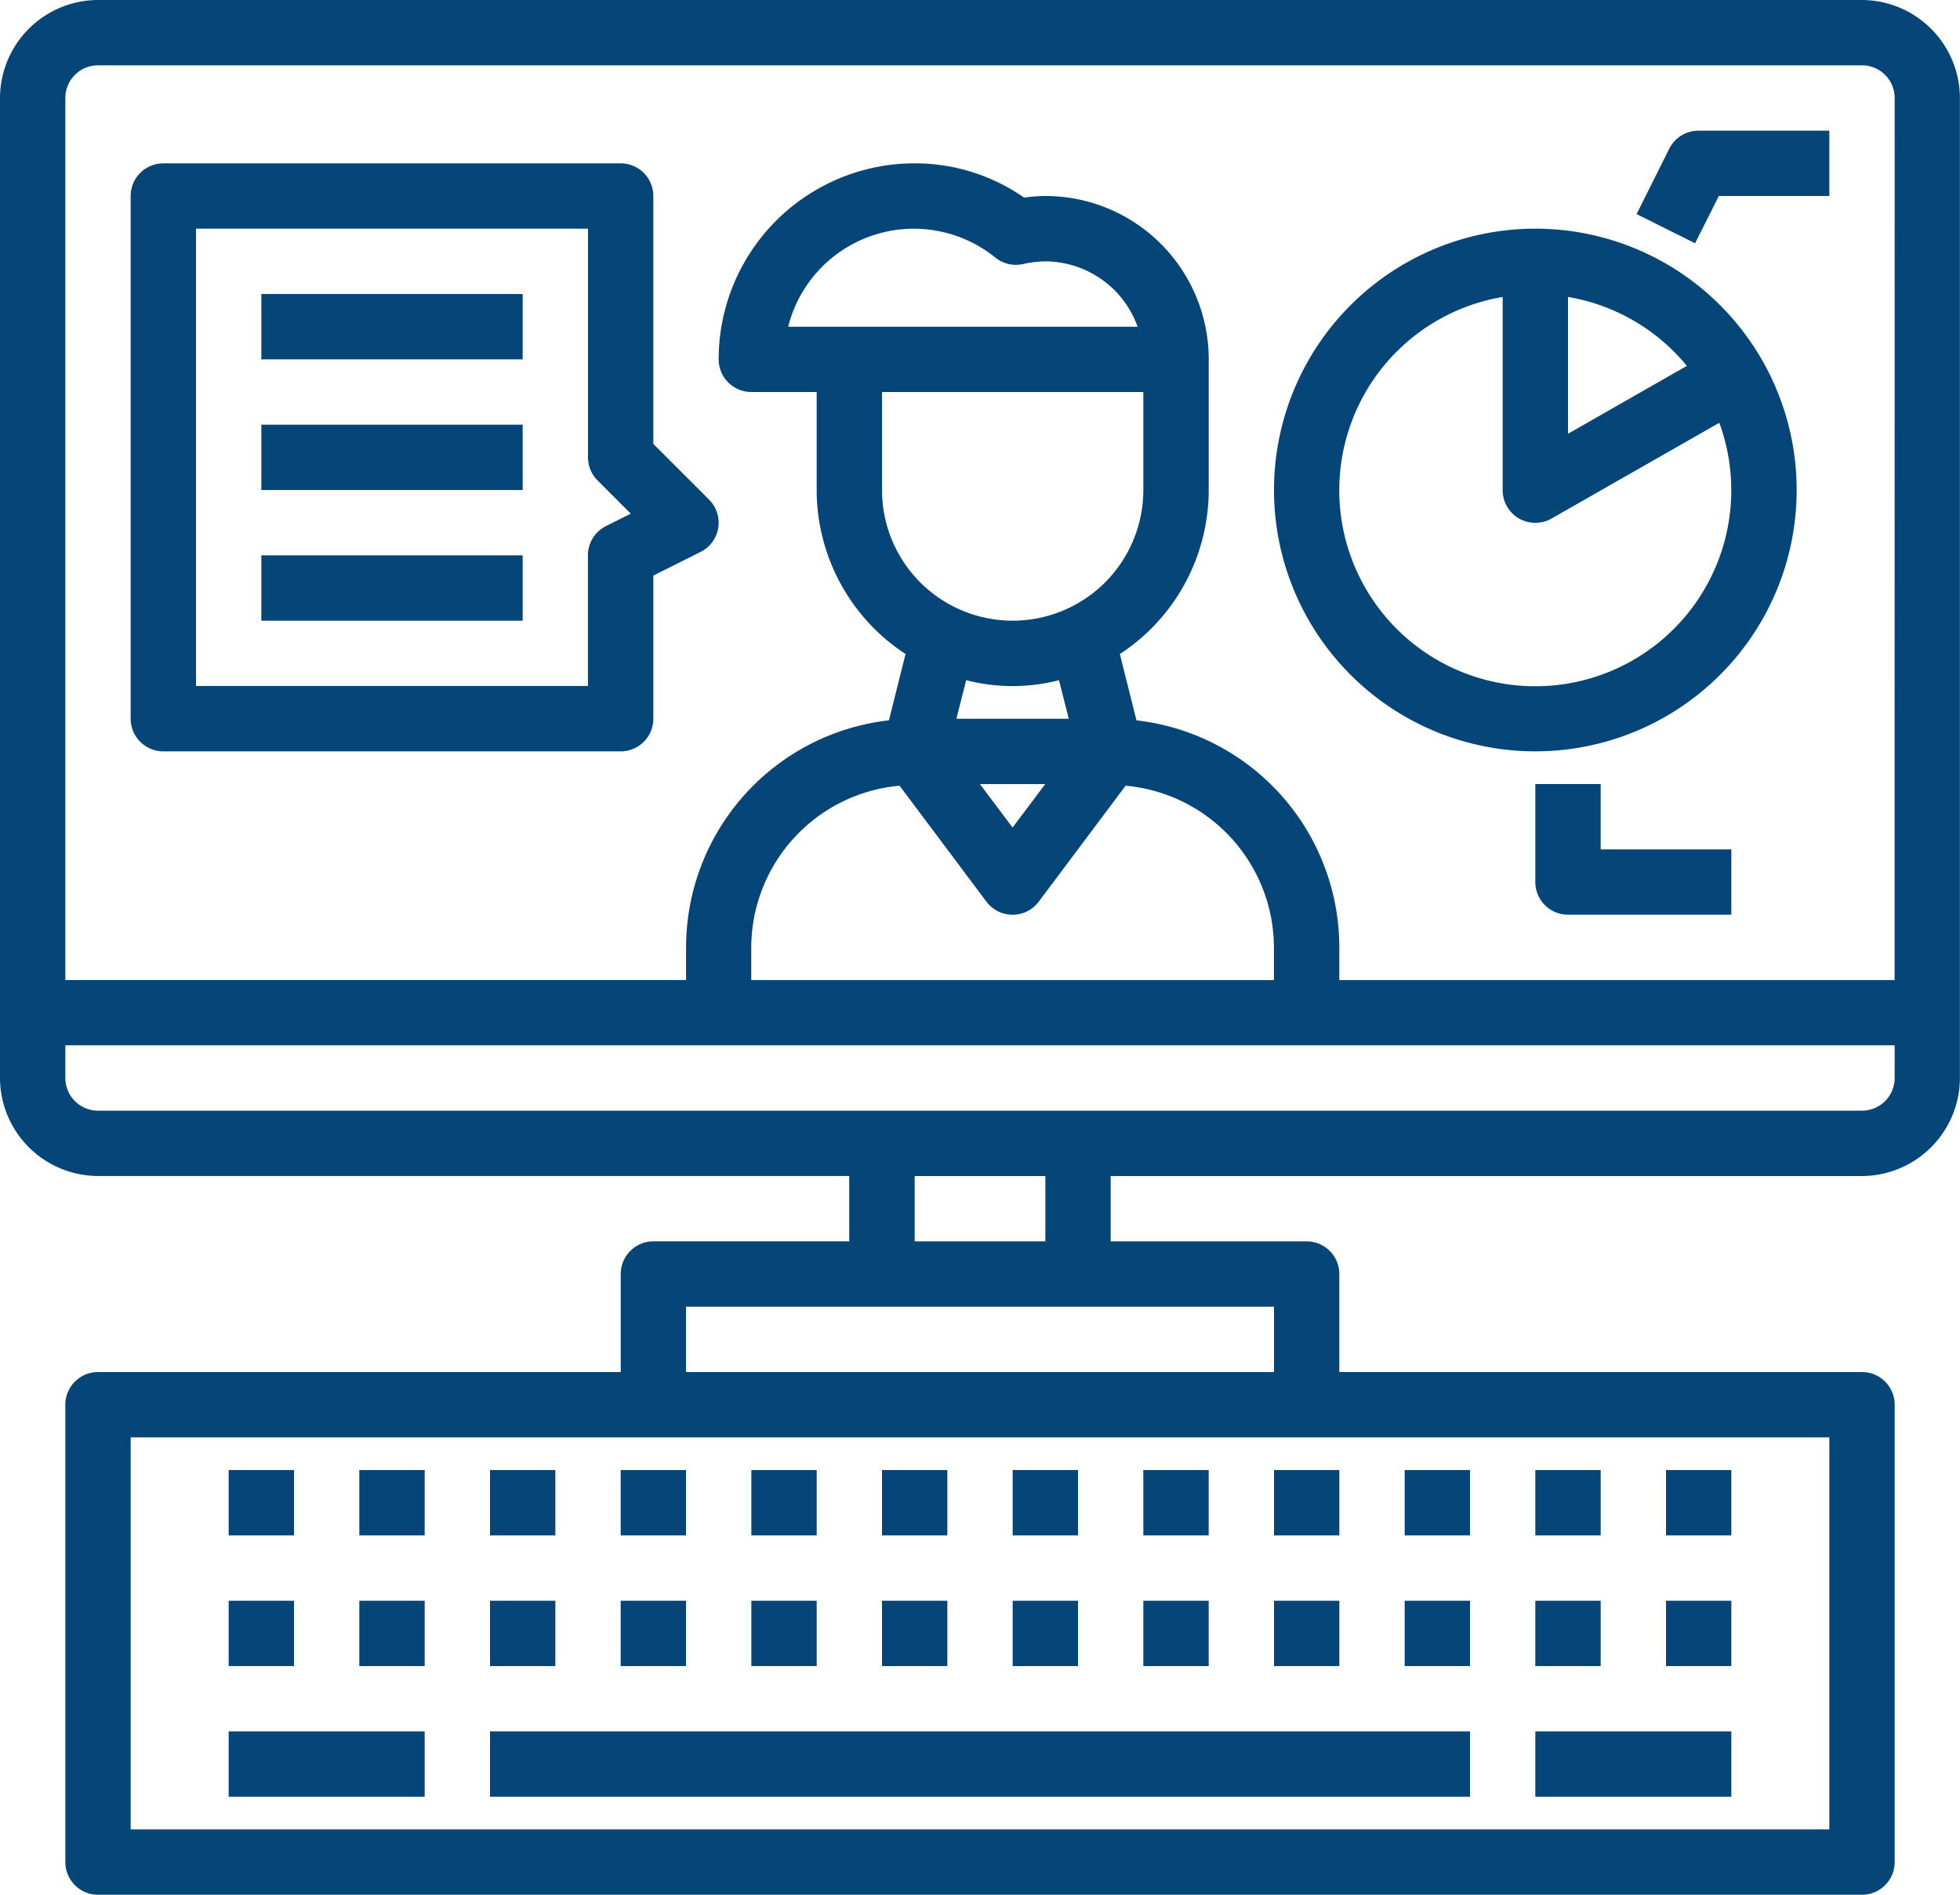 <svg xmlns="http://www.w3.org/2000/svg" width="106.186" height="102.646" viewBox="0 0 106.186 102.646"><g transform="translate(-2 -4)"><path d="M17,57H70.093v3.54H17Z" transform="translate(11.547 40.798)" fill="#064578"/><path d="M9,49h3.54v3.54H9Z" transform="translate(5.388 34.64)" fill="#064578"/><path d="M13,49h3.54v3.54H13Z" transform="translate(8.467 34.64)" fill="#064578"/><path d="M17,49h3.54v3.54H17Z" transform="translate(11.547 34.64)" fill="#064578"/><path d="M21,49h3.54v3.54H21Z" transform="translate(14.626 34.64)" fill="#064578"/><path d="M25,49h3.54v3.54H25Z" transform="translate(17.705 34.64)" fill="#064578"/><path d="M29,49h3.54v3.54H29Z" transform="translate(20.784 34.64)" fill="#064578"/><path d="M33,49h3.54v3.54H33Z" transform="translate(23.863 34.64)" fill="#064578"/><path d="M37,49h3.54v3.54H37Z" transform="translate(26.942 34.64)" fill="#064578"/><path d="M41,49h3.54v3.54H41Z" transform="translate(30.021 34.64)" fill="#064578"/><path d="M45,49h3.54v3.54H45Z" transform="translate(33.1 34.64)" fill="#064578"/><path d="M49,49h3.54v3.54H49Z" transform="translate(36.179 34.64)" fill="#064578"/><path d="M53,49h3.54v3.54H53Z" transform="translate(39.258 34.64)" fill="#064578"/><path d="M9,53h3.54v3.54H9Z" transform="translate(5.388 37.719)" fill="#064578"/><path d="M13,53h3.54v3.54H13Z" transform="translate(8.467 37.719)" fill="#064578"/><path d="M17,53h3.54v3.54H17Z" transform="translate(11.547 37.719)" fill="#064578"/><path d="M21,53h3.54v3.54H21Z" transform="translate(14.626 37.719)" fill="#064578"/><path d="M25,53h3.54v3.54H25Z" transform="translate(17.705 37.719)" fill="#064578"/><path d="M29,53h3.54v3.54H29Z" transform="translate(20.784 37.719)" fill="#064578"/><path d="M33,53h3.54v3.54H33Z" transform="translate(23.863 37.719)" fill="#064578"/><path d="M37,53h3.54v3.54H37Z" transform="translate(26.942 37.719)" fill="#064578"/><path d="M41,53h3.54v3.54H41Z" transform="translate(30.021 37.719)" fill="#064578"/><path d="M45,53h3.54v3.54H45Z" transform="translate(33.1 37.719)" fill="#064578"/><path d="M49,53h3.54v3.54H49Z" transform="translate(36.179 37.719)" fill="#064578"/><path d="M53,53h3.54v3.54H53Z" transform="translate(39.258 37.719)" fill="#064578"/><path d="M9,57H19.619v3.54H9Z" transform="translate(5.388 40.798)" fill="#064578"/><path d="M49,57H59.619v3.54H49Z" transform="translate(36.179 40.798)" fill="#064578"/><path d="M102.877,4H7.309A5.325,5.325,0,0,0,2,9.309V62.4a5.325,5.325,0,0,0,5.309,5.309h40.7v3.54H37.4a1.77,1.77,0,0,0-1.77,1.77V78.33H7.309A1.77,1.77,0,0,0,5.54,80.1v24.777a1.77,1.77,0,0,0,1.77,1.77h95.567a1.77,1.77,0,0,0,1.77-1.77V80.1a1.77,1.77,0,0,0-1.77-1.77H74.56V73.021a1.77,1.77,0,0,0-1.77-1.77H62.172v-3.54h40.7a5.325,5.325,0,0,0,5.309-5.309V9.309A5.325,5.325,0,0,0,102.877,4Zm-1.77,77.87v21.237H9.079V81.87ZM71.021,74.791v3.54H39.165v-3.54Zm-19.467-3.54v-3.54h7.079v3.54ZM104.646,62.4a1.77,1.77,0,0,1-1.77,1.77H7.309A1.77,1.77,0,0,1,5.54,62.4v-1.77h99.107ZM49.784,25.237H63.942v5.309a7.079,7.079,0,0,1-14.158,0ZM44.7,21.7a7.019,7.019,0,0,1,11.238-3.734,1.77,1.77,0,0,0,1.5.336,5.84,5.84,0,0,1,1.186-.142,5.334,5.334,0,0,1,5.008,3.54Zm9.114,21.237.531-2.088a10.072,10.072,0,0,0,5.026,0l.531,2.088Zm4.814,3.54-1.77,2.354-1.77-2.354Zm-3.186,6.371a1.77,1.77,0,0,0,2.832,0l4.708-6.283a8.826,8.826,0,0,1,8.035,8.76v1.77H42.7v-1.77a8.826,8.826,0,0,1,8.035-8.76Zm49.2,4.247H74.56v-1.77a12.388,12.388,0,0,0-10.99-12.3l-.9-3.593a10.619,10.619,0,0,0,4.814-8.884V23.467a8.849,8.849,0,0,0-8.849-8.849,8.61,8.61,0,0,0-1.15.088,10.362,10.362,0,0,0-5.929-1.858A10.619,10.619,0,0,0,40.935,23.467a1.77,1.77,0,0,0,1.77,1.77h3.54v5.309a10.619,10.619,0,0,0,4.814,8.884l-.9,3.593a12.388,12.388,0,0,0-10.99,12.3v1.77H5.54V9.309a1.77,1.77,0,0,1,1.77-1.77h95.567a1.77,1.77,0,0,1,1.77,1.77Z" transform="translate(0 0)" fill="#064578"/><path d="M7.77,40.856H32.547a1.77,1.77,0,0,0,1.77-1.77V31.331l2.561-1.28a1.77,1.77,0,0,0,.46-2.832L34.316,24.2V10.77A1.77,1.77,0,0,0,32.547,9H7.77A1.77,1.77,0,0,0,6,10.77V39.086A1.77,1.77,0,0,0,7.77,40.856ZM9.54,12.54H30.777V24.928a1.77,1.77,0,0,0,.518,1.251l1.8,1.8-1.343.671a1.77,1.77,0,0,0-.979,1.584v7.079H9.54Z" transform="translate(3.079 3.849)" fill="#064578"/><path d="M10,13H24.158v3.54H10Z" transform="translate(6.158 6.928)" fill="#064578"/><path d="M10,17H24.158v3.54H10Z" transform="translate(6.158 10.007)" fill="#064578"/><path d="M10,21H24.158v3.54H10Z" transform="translate(6.158 13.086)" fill="#064578"/><path d="M55.158,39.316A14.158,14.158,0,1,0,41,25.158,14.158,14.158,0,0,0,55.158,39.316Zm8.21-20.883-6.44,3.678V14.7A10.619,10.619,0,0,1,63.368,18.433ZM53.388,14.7V25.158A1.77,1.77,0,0,0,56.043,26.7l9.082-5.184A10.619,10.619,0,1,1,53.388,14.7Z" transform="translate(30.021 5.388)" fill="#064578"/><path d="M56.556,11.54h5.985V8H55.463a1.77,1.77,0,0,0-1.593.979l-1.77,3.54L55.268,14.1Z" transform="translate(38.565 3.079)" fill="#064578"/><path d="M52.54,28H49v5.309a1.77,1.77,0,0,0,1.77,1.77h8.849V31.54H52.54Z" transform="translate(36.179 18.474)" fill="#064578"/></g></svg>
